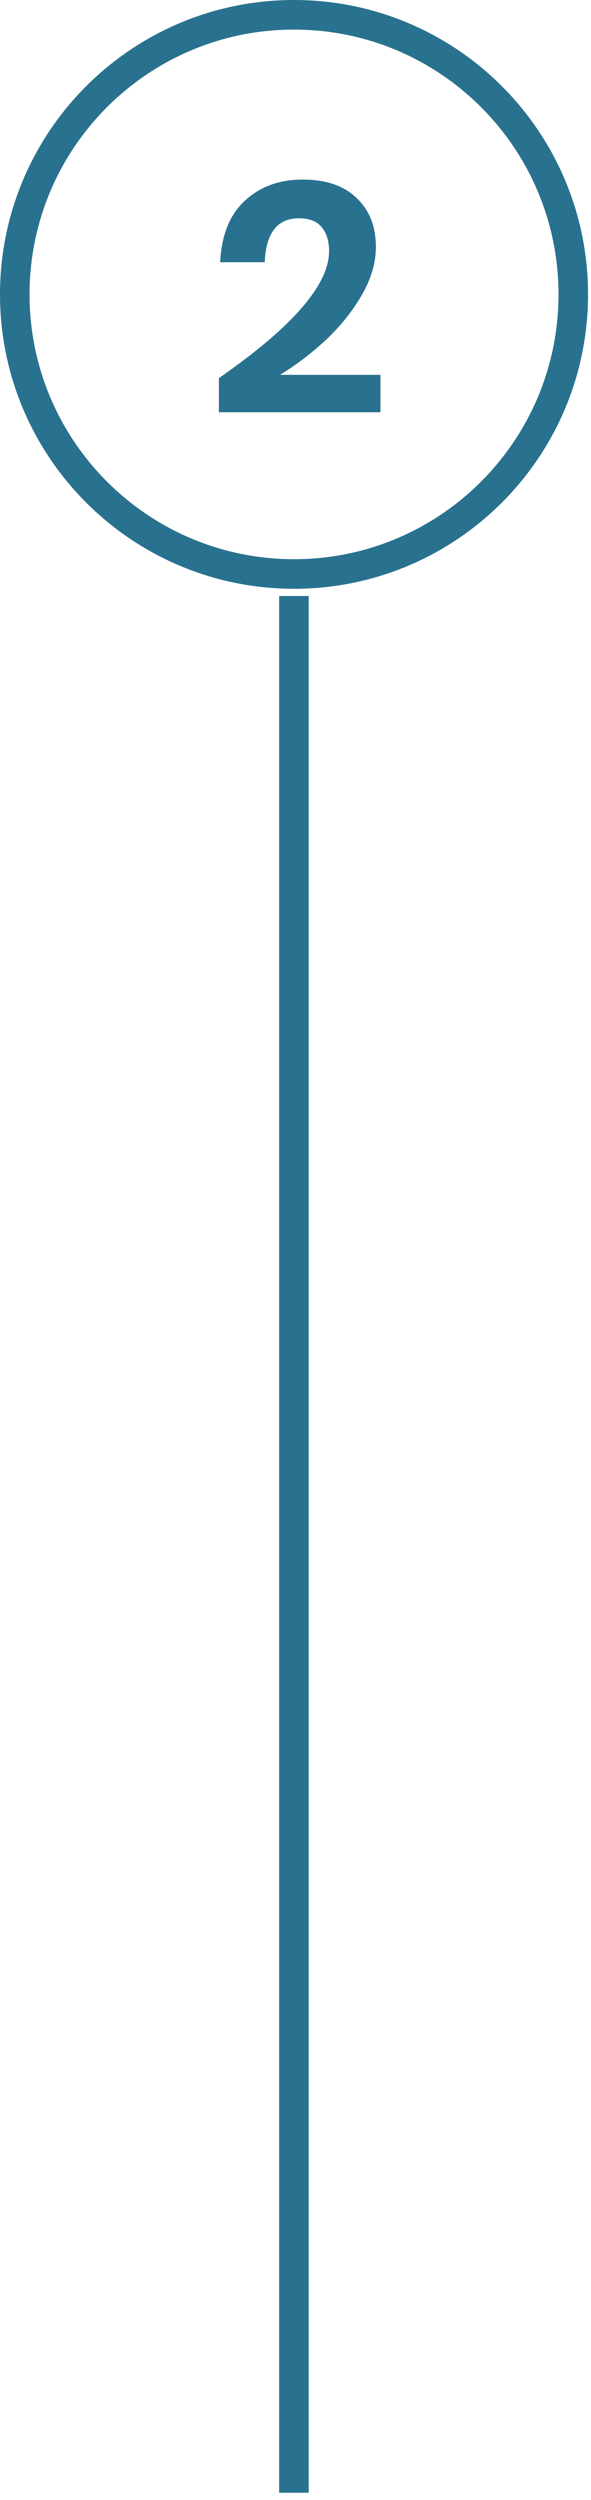 <svg width="40" height="169" viewBox="0 0 40 169" fill="none" xmlns="http://www.w3.org/2000/svg">
<path d="M38.8 19.9C38.8 30.338 30.338 38.8 19.9 38.8C9.462 38.8 1 30.338 1 19.9C1 9.462 9.462 1 19.9 1C30.338 1 38.8 9.462 38.8 19.9Z" stroke="#29728F" stroke-width="2"/>
<rect x="19.393" y="40.787" width="1" height="127.213" fill="#29728F" stroke="#29728F"/>
<path d="M14.814 25.558C19.786 22.111 22.272 19.251 22.272 16.978C22.272 16.289 22.103 15.746 21.766 15.35C21.443 14.954 20.93 14.756 20.226 14.756C18.774 14.756 18.004 15.746 17.916 17.726H14.902C14.99 15.893 15.547 14.507 16.574 13.568C17.601 12.615 18.899 12.138 20.468 12.138C22.067 12.138 23.291 12.556 24.142 13.392C25.007 14.213 25.44 15.313 25.44 16.692C25.44 17.777 25.117 18.87 24.472 19.97C23.841 21.055 23.035 22.06 22.052 22.984C21.069 23.893 20.035 24.678 18.95 25.338H25.748V27.868H14.814V25.558Z" fill="#29728F"/>
</svg>
